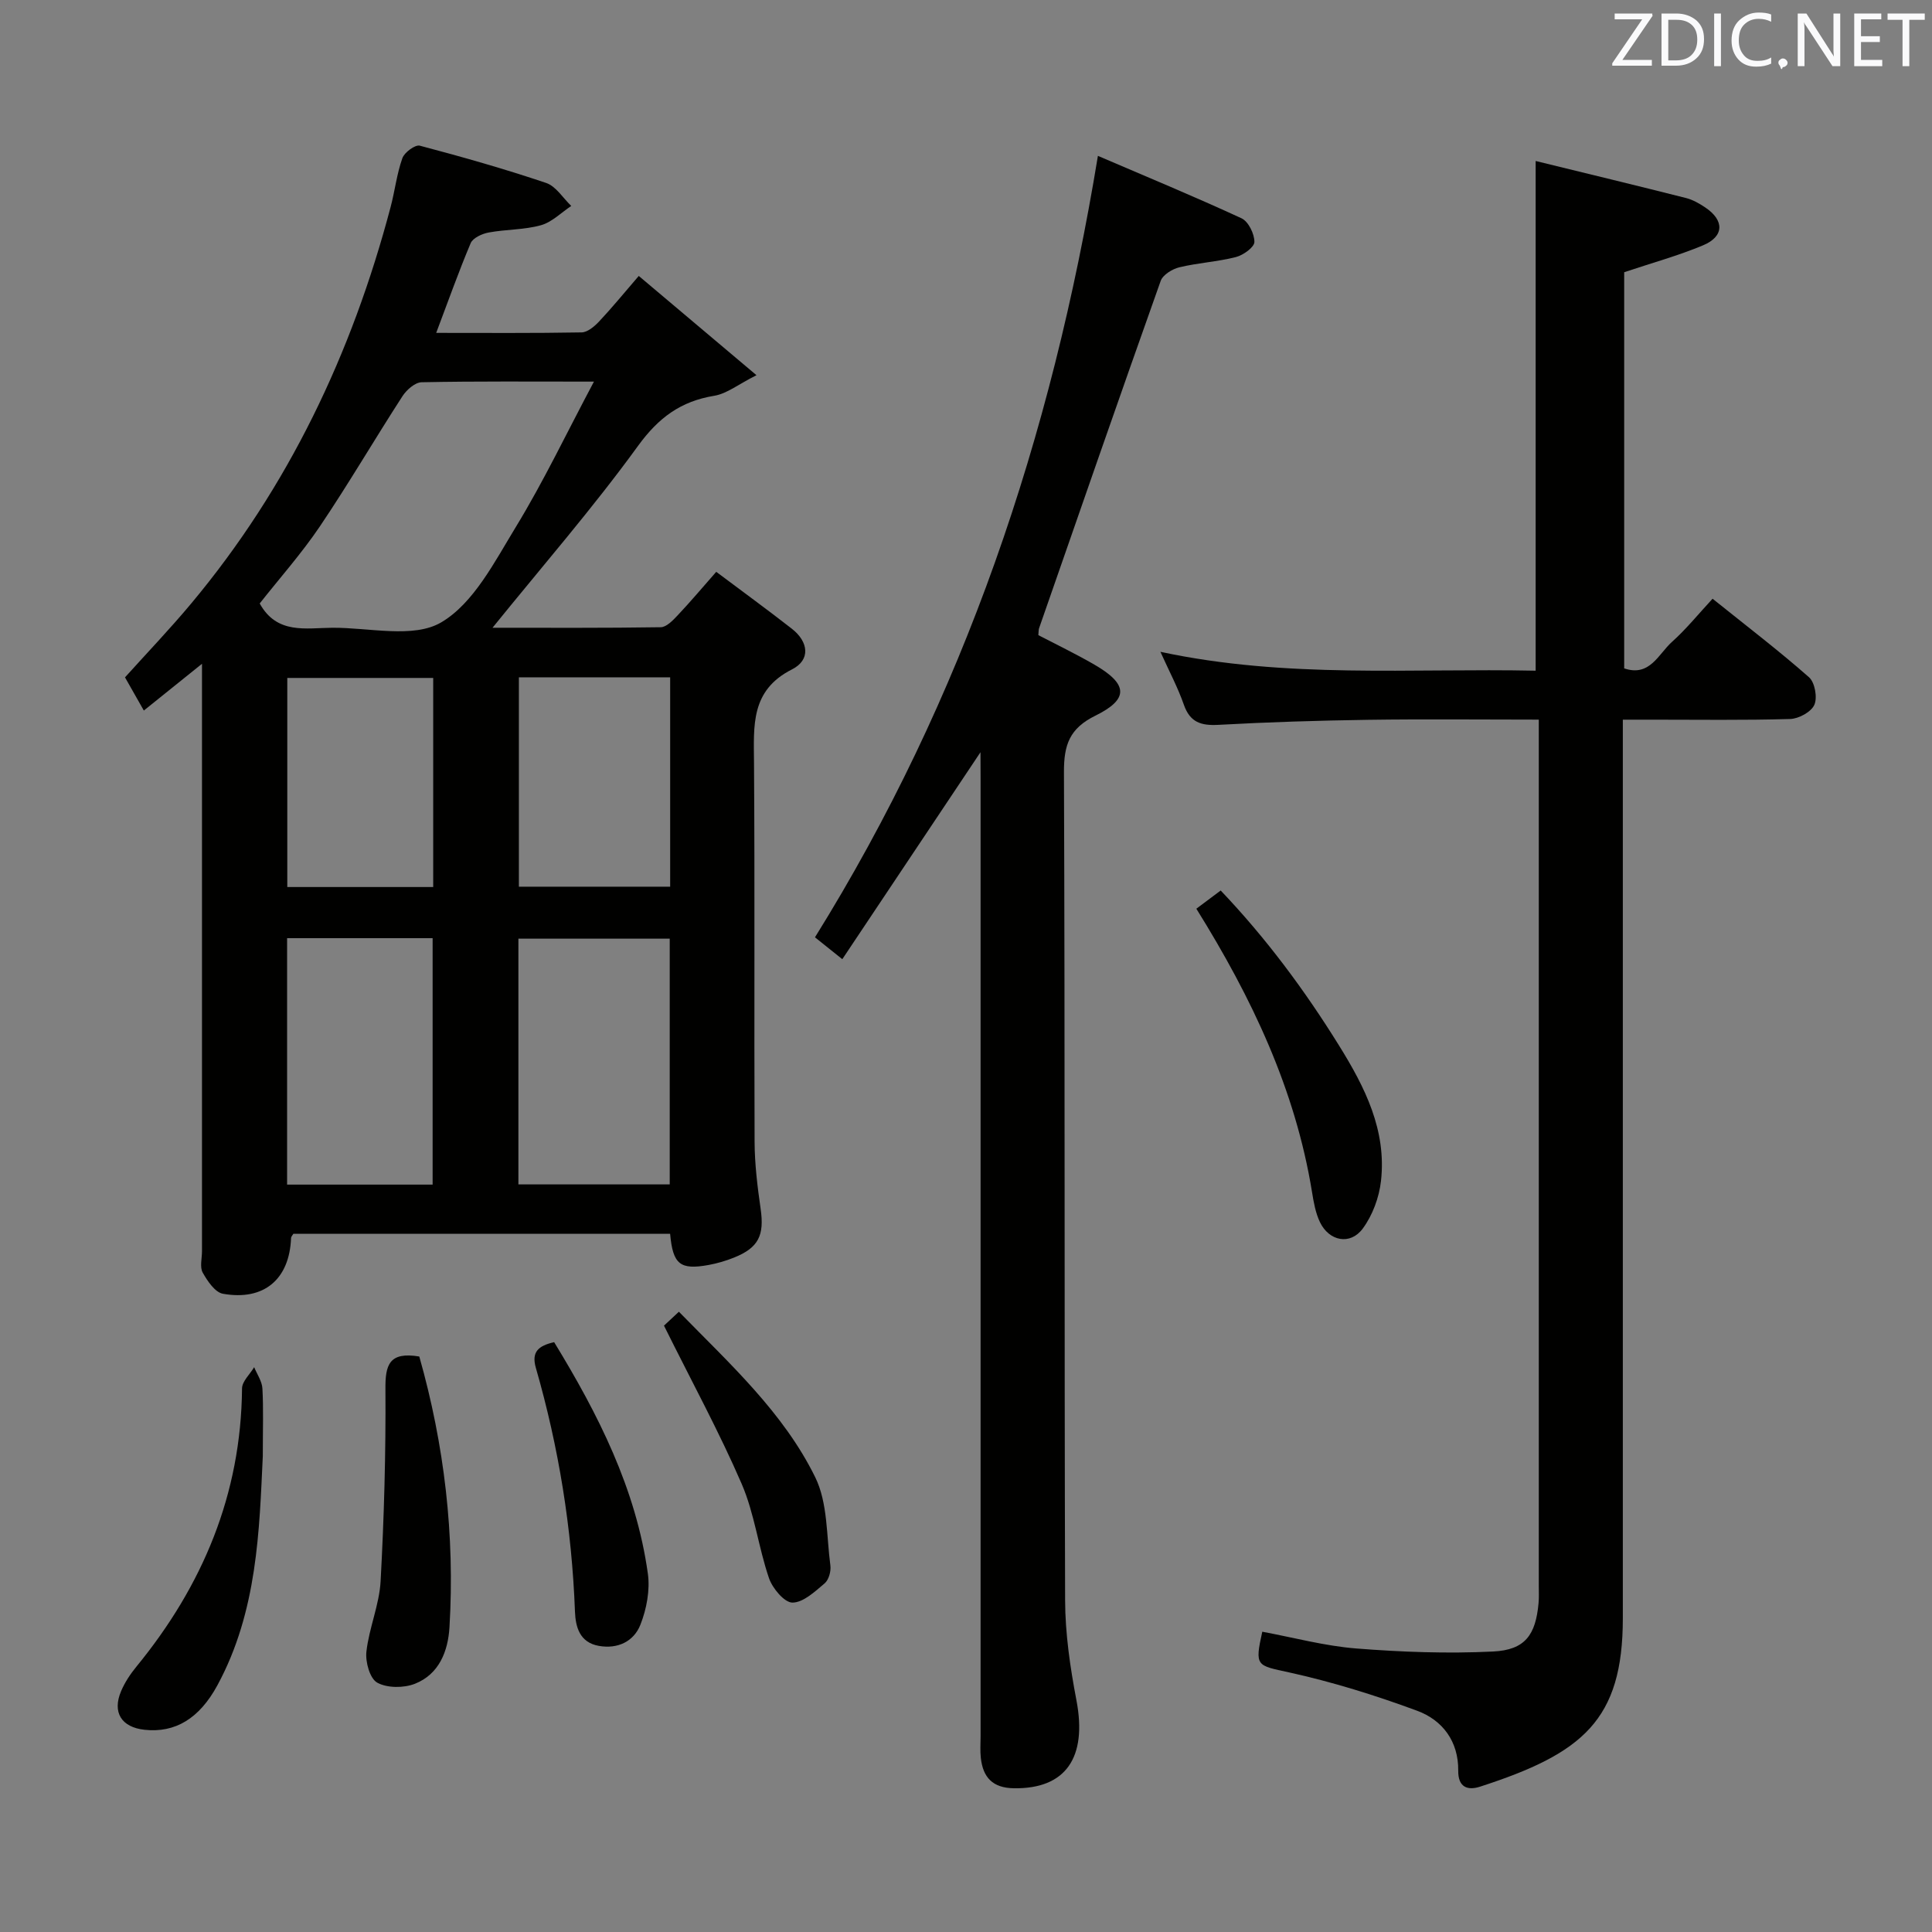 <svg enable-background="new 0 0 400 400" viewBox="0 0 400 400" xmlns="http://www.w3.org/2000/svg"><rect x="0" y="0" width="400" height="400" fill="#808080" stroke="none"/><g fill="#010100"><path d="m90.31 68.92c10.25 0 20.18.08 30.1-.1 1.22-.02 2.63-1.21 3.58-2.21 2.62-2.78 5.04-5.74 8.26-9.48 7.74 6.53 15.41 12.99 24.37 20.55-3.77 1.9-6.13 3.83-8.74 4.26-6.94 1.14-11.53 4.52-15.78 10.37-9.33 12.86-19.8 24.89-30.13 37.66 11.69 0 23.26.07 34.83-.11 1.18-.02 2.5-1.4 3.47-2.43 2.61-2.76 5.06-5.67 8.02-9.04 5.37 4.03 10.58 7.82 15.65 11.78 3.46 2.7 3.94 6.45.03 8.42-8.61 4.35-7.91 11.67-7.86 19.35.18 26.15.01 52.31.12 78.46.02 4.63.59 9.28 1.25 13.87.79 5.47-.4 8.05-5.51 10.1-1.69.68-3.47 1.2-5.26 1.53-5.91 1.07-7.4-.12-7.97-6.46-25.99 0-52.01 0-78 0-.19.33-.47.6-.48.88-.32 8.51-5.58 13.05-14.1 11.54-1.64-.29-3.21-2.63-4.19-4.38-.64-1.15-.15-2.93-.15-4.43 0-38.48 0-76.96 0-115.44 0-1.75 0-3.5 0-6.18-4.44 3.57-8 6.43-12.04 9.68-1.42-2.49-2.6-4.58-3.9-6.87 4.61-5.12 9.33-10.05 13.69-15.27 20.17-24.13 33.3-51.83 41.3-82.1.89-3.36 1.28-6.88 2.44-10.13.42-1.19 2.65-2.83 3.6-2.58 8.79 2.32 17.55 4.81 26.17 7.72 2.03.69 3.48 3.12 5.19 4.76-2.08 1.38-3.99 3.35-6.27 3.99-3.48.97-7.24.84-10.83 1.51-1.36.25-3.25 1.11-3.72 2.2-2.5 5.92-4.65 11.99-7.14 18.58zm-36.54 56.02c3.57 6.47 9.59 5.06 15.08 5.03 7.63-.04 16.75 2.26 22.49-1.11 6.74-3.96 11.08-12.59 15.48-19.79 5.73-9.4 10.48-19.4 16.15-30.06-13.05 0-24.37-.1-35.68.13-1.36.03-3.11 1.57-3.96 2.88-5.78 8.93-11.15 18.14-17.1 26.96-3.79 5.61-8.32 10.71-12.46 15.96zm53.56 120.28h31.33c0-17.08 0-33.94 0-50.88-10.58 0-20.82 0-31.33 0zm-47.89-50.98v51.02h30.13c0-17.17 0-34.01 0-51.02-10.14 0-19.91 0-30.13 0zm47.99-54.01v43.35h31.32c0-14.65 0-28.89 0-43.35-10.49 0-20.73 0-31.32 0zm-17.74.13c-10.5 0-20.41 0-30.21 0v43.29h30.21c0-14.61 0-28.86 0-43.29z"/><path d="m261.34 337.83c6.47 1.2 12.92 2.95 19.46 3.47 9.4.74 18.89 1.09 28.3.63 6.66-.32 8.84-3.42 9.44-10.01.11-1.16.05-2.33.05-3.5 0-57.83 0-115.66 0-173.5 0-1.8 0-3.6 0-5.93-12.14 0-23.75-.13-35.37.04-10.31.15-20.63.47-30.93 1.04-3.62.2-5.91-.5-7.19-4.18-1.24-3.54-3.02-6.89-4.85-10.94 26.14 5.61 51.92 3.37 77.69 3.91 0-35.17 0-69.86 0-105.53 10.33 2.53 20.75 5.04 31.14 7.67 1.41.36 2.77 1.14 4 1.97 3.96 2.66 3.91 5.99-.48 7.82-5.16 2.16-10.6 3.65-16.33 5.57v82.02c5.32 1.82 7.1-3 9.9-5.49 2.94-2.63 5.45-5.75 8.4-8.93 7.15 5.74 13.75 10.78 19.96 16.25 1.22 1.07 1.78 4.21 1.11 5.72-.65 1.47-3.23 2.88-5.01 2.93-9.49.28-19 .14-28.5.14-1.81 0-3.63 0-6.14 0v6.04 179.99c0 21.13-8.34 28.01-29.56 34.88-2.63.85-4.56.09-4.52-3.31.07-6.07-3.25-10.46-8.49-12.4-8.65-3.2-17.54-5.97-26.54-7.95-6.7-1.47-7.14-1.2-5.54-8.42z"/><path d="m203 155.74c-9.72 14.56-19.07 28.56-28.61 42.85-2.27-1.82-3.78-3.03-5.66-4.53 30.81-49.53 49.03-103.56 58.58-161.79 10.14 4.35 20.03 8.44 29.74 12.93 1.42.66 2.67 3.22 2.66 4.89-.01 1.09-2.3 2.74-3.82 3.13-3.83.98-7.86 1.19-11.71 2.12-1.46.35-3.42 1.55-3.87 2.81-8.51 23.93-16.83 47.93-25.18 71.92-.11.31-.08.66-.15 1.43 3.78 1.97 7.78 3.89 11.61 6.11 6.94 4.02 7.21 7.11.2 10.56-5.36 2.64-6.53 6.04-6.51 11.67.22 57.15.06 114.31.24 171.46.02 6.91 1.04 13.89 2.34 20.7 2.28 11.9-2.21 18.41-12.96 18.24-4.4-.07-6.38-2.25-6.83-6.27-.17-1.48-.05-3-.05-4.5 0-65.98 0-131.97 0-197.95-.02-1.77-.02-3.54-.02-5.78z"/><path d="m247.69 188.14c1.73-1.3 3.17-2.37 5.04-3.77 9.44 9.91 17.4 20.65 24.52 32.12 5.37 8.64 9.84 17.53 8.67 28-.38 3.43-1.75 7.14-3.79 9.89-2.58 3.48-6.96 2.6-8.85-1.35-.91-1.9-1.3-4.11-1.64-6.23-3.45-21.21-12.42-40.15-23.95-58.66z"/><path d="m86.81 280.85c5.2 18.32 7.38 37.01 6.25 56.04-.3 5-2.15 9.73-7.14 11.71-2.3.91-5.74.92-7.81-.22-1.53-.84-2.49-4.29-2.25-6.42.55-4.91 2.67-9.69 2.94-14.58.72-13.24 1.09-26.51 1-39.76-.05-5.01.74-7.81 7.01-6.77z"/><path d="m54.41 301.47c-.72 15.28-1.09 32.12-9.4 47.45-3.72 6.86-8.72 9.91-15.1 9.21-4.78-.52-6.72-3.62-4.82-8.04.77-1.8 1.91-3.52 3.16-5.04 13.72-16.76 21.66-35.66 21.86-57.58.01-1.48 1.64-2.94 2.51-4.41.6 1.47 1.63 2.92 1.71 4.42.23 4.14.08 8.32.08 13.99z"/><path d="m137.47 274.46c.4-.37 1.59-1.49 3.09-2.88 10.55 10.8 21.64 20.86 28.22 34.26 2.62 5.33 2.32 12.12 3.14 18.28.16 1.19-.33 2.97-1.18 3.69-2.01 1.7-4.43 3.99-6.68 3.99-1.66 0-4.13-2.95-4.85-5.06-2.19-6.4-2.99-13.35-5.65-19.51-4.65-10.75-10.28-21.07-16.09-32.77z"/><path d="m114.73 277.88c9.08 14.87 16.95 30.32 19.4 47.91.48 3.42-.26 7.34-1.54 10.59-1.35 3.43-4.66 5.09-8.62 4.38-3.98-.71-4.81-3.95-4.93-7.1-.64-17.17-3.35-33.99-8.1-50.47-.94-3.28.5-4.56 3.79-5.31z"/></g><path d="m342.2 3.2-6.3 9.2h6.1v1.2h-8.2v-.5l6.2-9.1h-5.7v-1.2h7.8v.4z" fill="#fafafb"/><path d="m344 13.7v-10.9h3.1c1.6 0 3 .5 4.1 1.4 1.1 1 1.6 2.2 1.6 3.9s-.5 3-1.6 4-2.5 1.5-4.2 1.5h-3zm1.4-9.6v8.4h1.6c1.4 0 2.5-.4 3.2-1.1.8-.8 1.2-1.8 1.2-3.2s-.4-2.4-1.2-3.1-1.8-1-3.1-1z" fill="#fafafb"/><path d="m356.3 2.8v10.9h-1.4v-10.9z" fill="#fafafb"/><path d="m366.6 13.2c-.8.4-1.8.6-3 .6-1.6 0-2.8-.5-3.7-1.5s-1.4-2.3-1.4-3.9c0-1.7.5-3.2 1.6-4.2s2.4-1.6 4-1.6c1 0 1.9.1 2.6.4v1.5c-.8-.4-1.6-.6-2.6-.6-1.2 0-2.2.4-3 1.2s-1.1 1.9-1.1 3.3c0 1.3.4 2.3 1.1 3.1s1.6 1.1 2.8 1.1c1.1 0 2-.2 2.8-.7v1.3z" fill="#fafafb"/><path d="m368.2 13c0-.3.1-.5.3-.6.2-.2.4-.3.6-.3.3 0 .5.1.7.3s.3.4.3.6-.1.5-.3.6c-.2.2-.4.3-.7.3-.3 1-.5-.1-.6-.3-.2-.2-.3-.4-.3-.6z" fill="#fafafb"/><path d="m381.1 13.7h-1.7l-5.5-8.4c-.2-.2-.3-.5-.4-.7 0 .2.1.8.1 1.5v7.6h-1.4v-10.9h1.8l5.3 8.3c.3.4.4.6.4.8 0-.3-.1-.8-.1-1.6v-7.5h1.4v10.9z" fill="#fafafb"/><path d="m389.7 13.7h-5.8v-10.9h5.6v1.2h-4.2v3.5h3.9v1.2h-3.9v3.7h4.4z" fill="#fafafb"/><path d="m398.4 4.1h-3.1v9.6h-1.4v-9.6h-3.1v-1.3h7.7v1.3z" fill="#fafafb"/></svg>